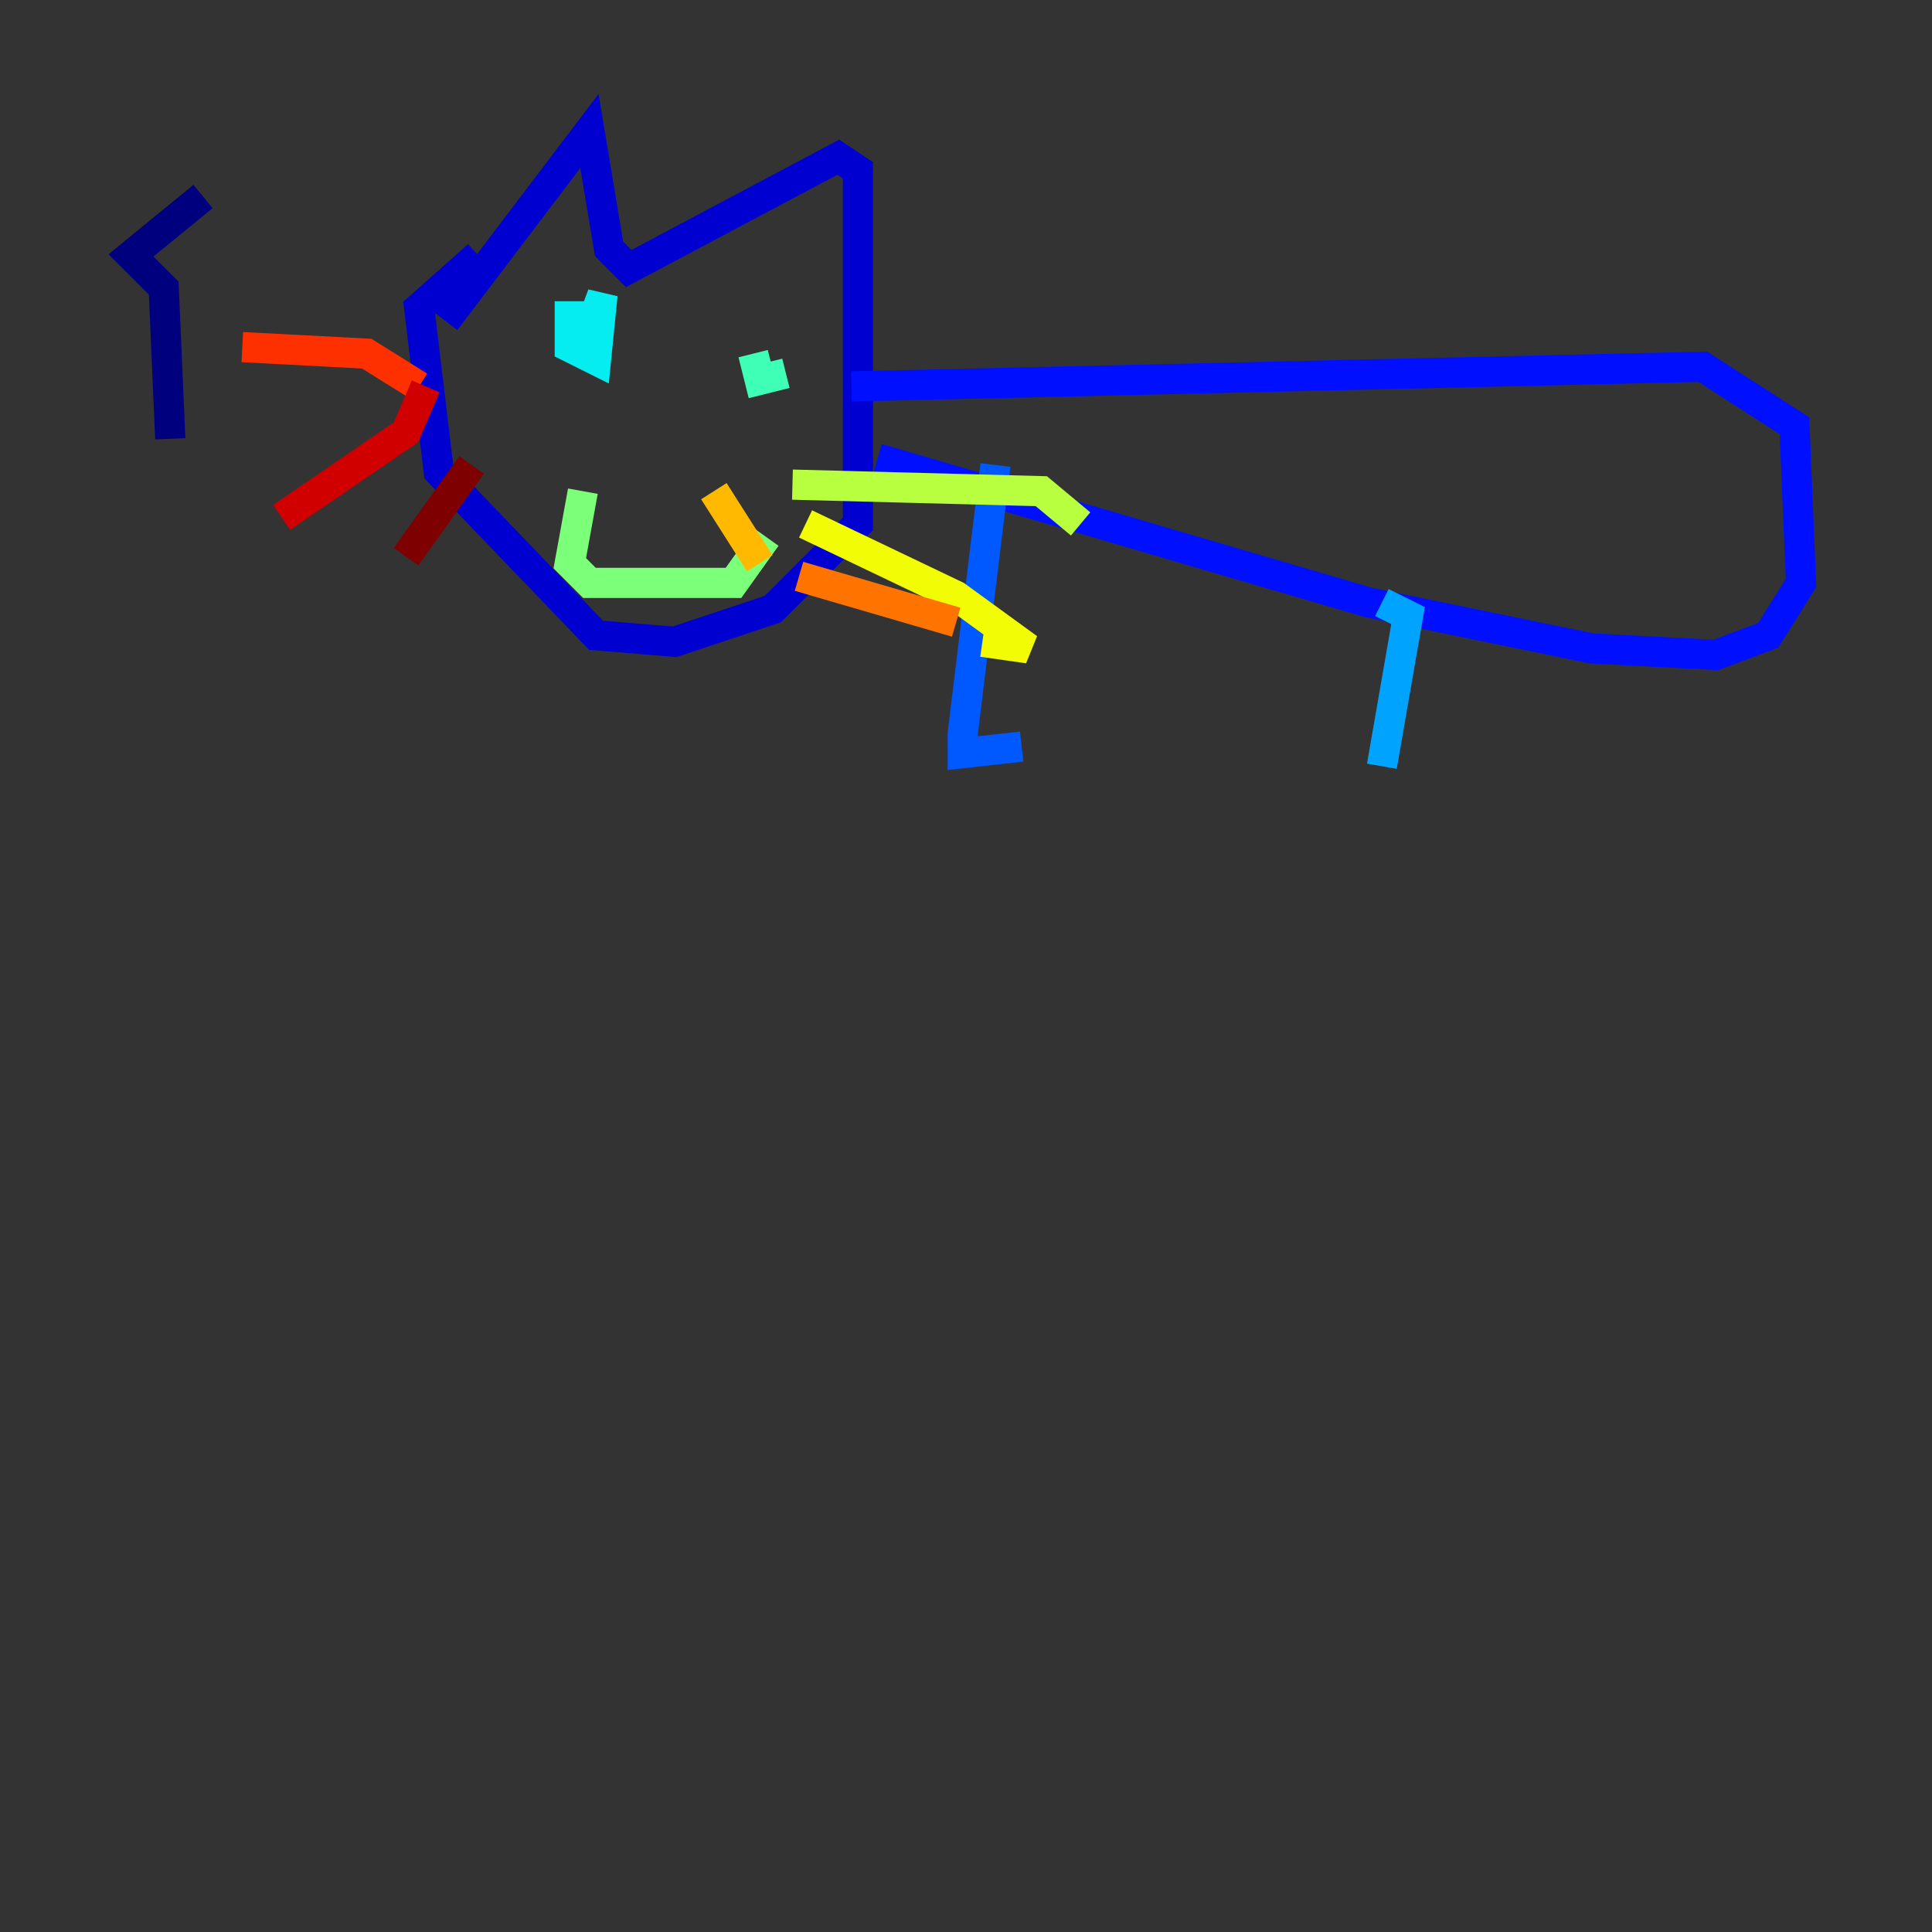 <?xml version="1.0" encoding="utf-8" ?>
<svg baseProfile="tiny" height="128" version="1.2" viewBox="0,0,128,128" width="128" xmlns="http://www.w3.org/2000/svg" xmlns:ev="http://www.w3.org/2001/xml-events" xmlns:xlink="http://www.w3.org/1999/xlink"><rect x="0" y="0" width="128" height="128" fill="#333333" stroke="none"/><defs /><polyline fill="none" points="11.281,29.071 10.848,19.091 8.678,16.922 13.451,13.017" stroke="#00007f" stroke-width="2" /><polyline fill="none" points="29.505,21.261 39.051,8.678 40.352,16.488 41.654,17.79 55.539,10.414 56.841,11.281 56.841,34.712 51.2,40.352 44.691,42.522 39.485,42.088 29.071,31.241 27.77,20.393 31.675,16.922" stroke="#0000d1" stroke-width="2" /><polyline fill="none" points="56.407,25.6 112.814,24.298 118.888,28.203 119.322,38.617 117.153,42.088 113.681,43.39 105.437,42.956 90.685,39.919 58.142,30.373" stroke="#0010ff" stroke-width="2" /><polyline fill="none" points="65.953,30.807 63.783,48.597 63.783,49.898 67.688,49.464" stroke="#0058ff" stroke-width="2" /><polyline fill="none" points="91.552,39.919 93.288,40.786 91.552,50.766" stroke="#00a4ff" stroke-width="2" /><polyline fill="none" points="37.749,19.959 37.749,22.997 39.485,23.864 39.919,19.525 38.617,22.997" stroke="#05ecf1" stroke-width="2" /><polyline fill="none" points="49.898,23.43 50.332,25.166 52.068,24.732" stroke="#3fffb7" stroke-width="2" /><polyline fill="none" points="38.617,32.542 37.749,37.315 39.051,38.617 48.597,38.617 50.766,35.58" stroke="#7cff79" stroke-width="2" /><polyline fill="none" points="52.502,32.108 68.99,32.542 71.593,34.712" stroke="#b7ff3f" stroke-width="2" /><polyline fill="none" points="53.37,34.712 63.349,39.485 68.122,42.956 65.085,42.522" stroke="#f1fc05" stroke-width="2" /><polyline fill="none" points="47.295,32.542 50.332,37.315" stroke="#ffb900" stroke-width="2" /><polyline fill="none" points="52.936,38.183 63.349,41.22" stroke="#ff7300" stroke-width="2" /><polyline fill="none" points="27.77,25.6 24.298,23.43 16.054,22.997" stroke="#ff3000" stroke-width="2" /><polyline fill="none" points="28.203,25.6 26.902,28.637 18.658,34.278" stroke="#d10000" stroke-width="2" /><polyline fill="none" points="31.241,30.807 26.902,36.881" stroke="#7f0000" stroke-width="2" /></svg>